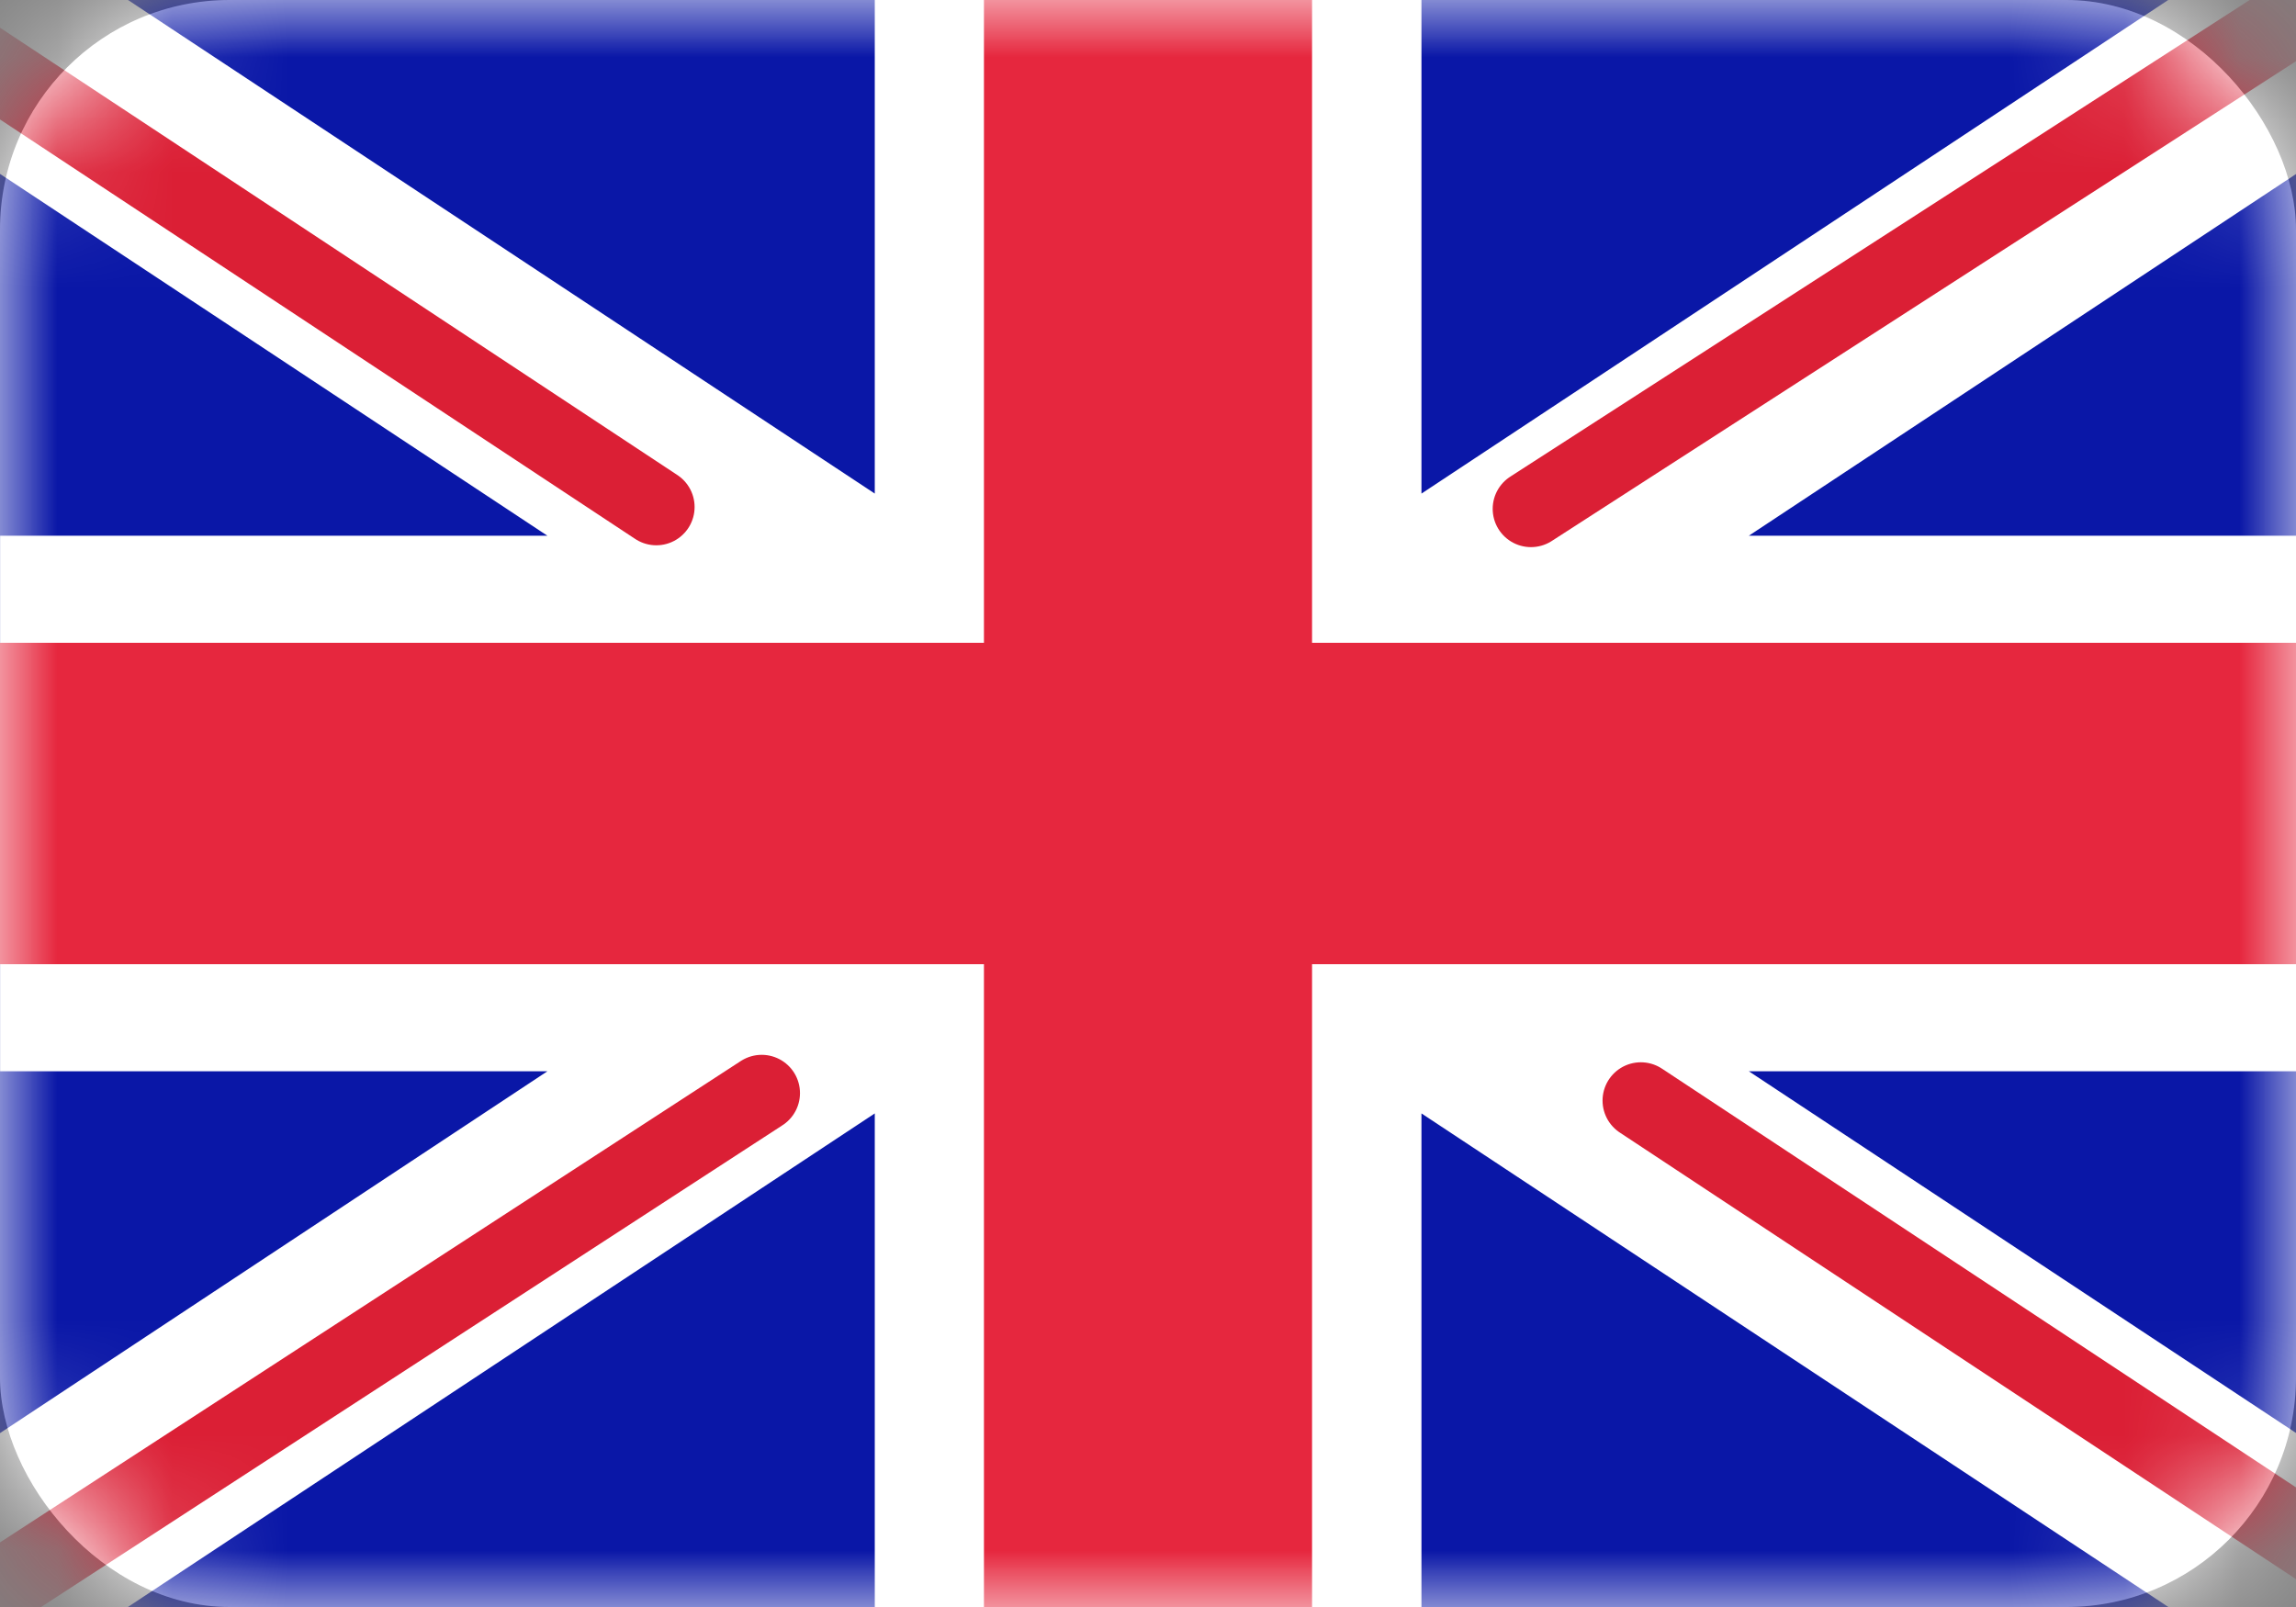 <svg width="20" height="14" viewBox="0 0 20 14" fill="none" xmlns="http://www.w3.org/2000/svg">
<rect x="0" y="0" width="20" height="14" fill="#808080" stroke="none"/>
<rect width="20" height="14" rx="2" fill="white"/>
<mask id="mask0_3963_167911" style="mask-type:alpha" maskUnits="userSpaceOnUse" x="0" y="0" width="20" height="14">
<rect width="20" height="14" rx="2" fill="white"/>
</mask>
<g mask="url(#mask0_3963_167911)">
<rect width="20" height="14" fill="#0A17A7"/>
<path fill-rule="evenodd" clip-rule="evenodd" d="M-0.915 -1.342L7.62 4.3V-0.933H12.382V4.3L20.917 -1.342L21.982 0.206L15.234 4.667H20.001V9.333H15.234L21.982 13.794L20.917 15.341L12.382 9.7V14.933H7.62V9.7L-0.915 15.341L-1.98 13.794L4.768 9.333H0.001V4.667H4.768L-1.98 0.206L-0.915 -1.342Z" fill="white"/>
<path d="M13.336 4.433L22.383 -1.4" stroke="#DB1F35" stroke-width="0.667" stroke-linecap="round"/>
<path d="M14.293 9.588L22.403 14.945" stroke="#DB1F35" stroke-width="0.667" stroke-linecap="round"/>
<path d="M5.717 4.417L-2.742 -1.17" stroke="#DB1F35" stroke-width="0.667" stroke-linecap="round"/>
<path d="M6.635 9.523L-2.742 15.617" stroke="#DB1F35" stroke-width="0.667" stroke-linecap="round"/>
<path fill-rule="evenodd" clip-rule="evenodd" d="M0 8.4H8.571V14H11.429V8.4H20V5.6H11.429V0H8.571V5.6H0V8.4Z" fill="#E6273E"/>
</g>
</svg>
